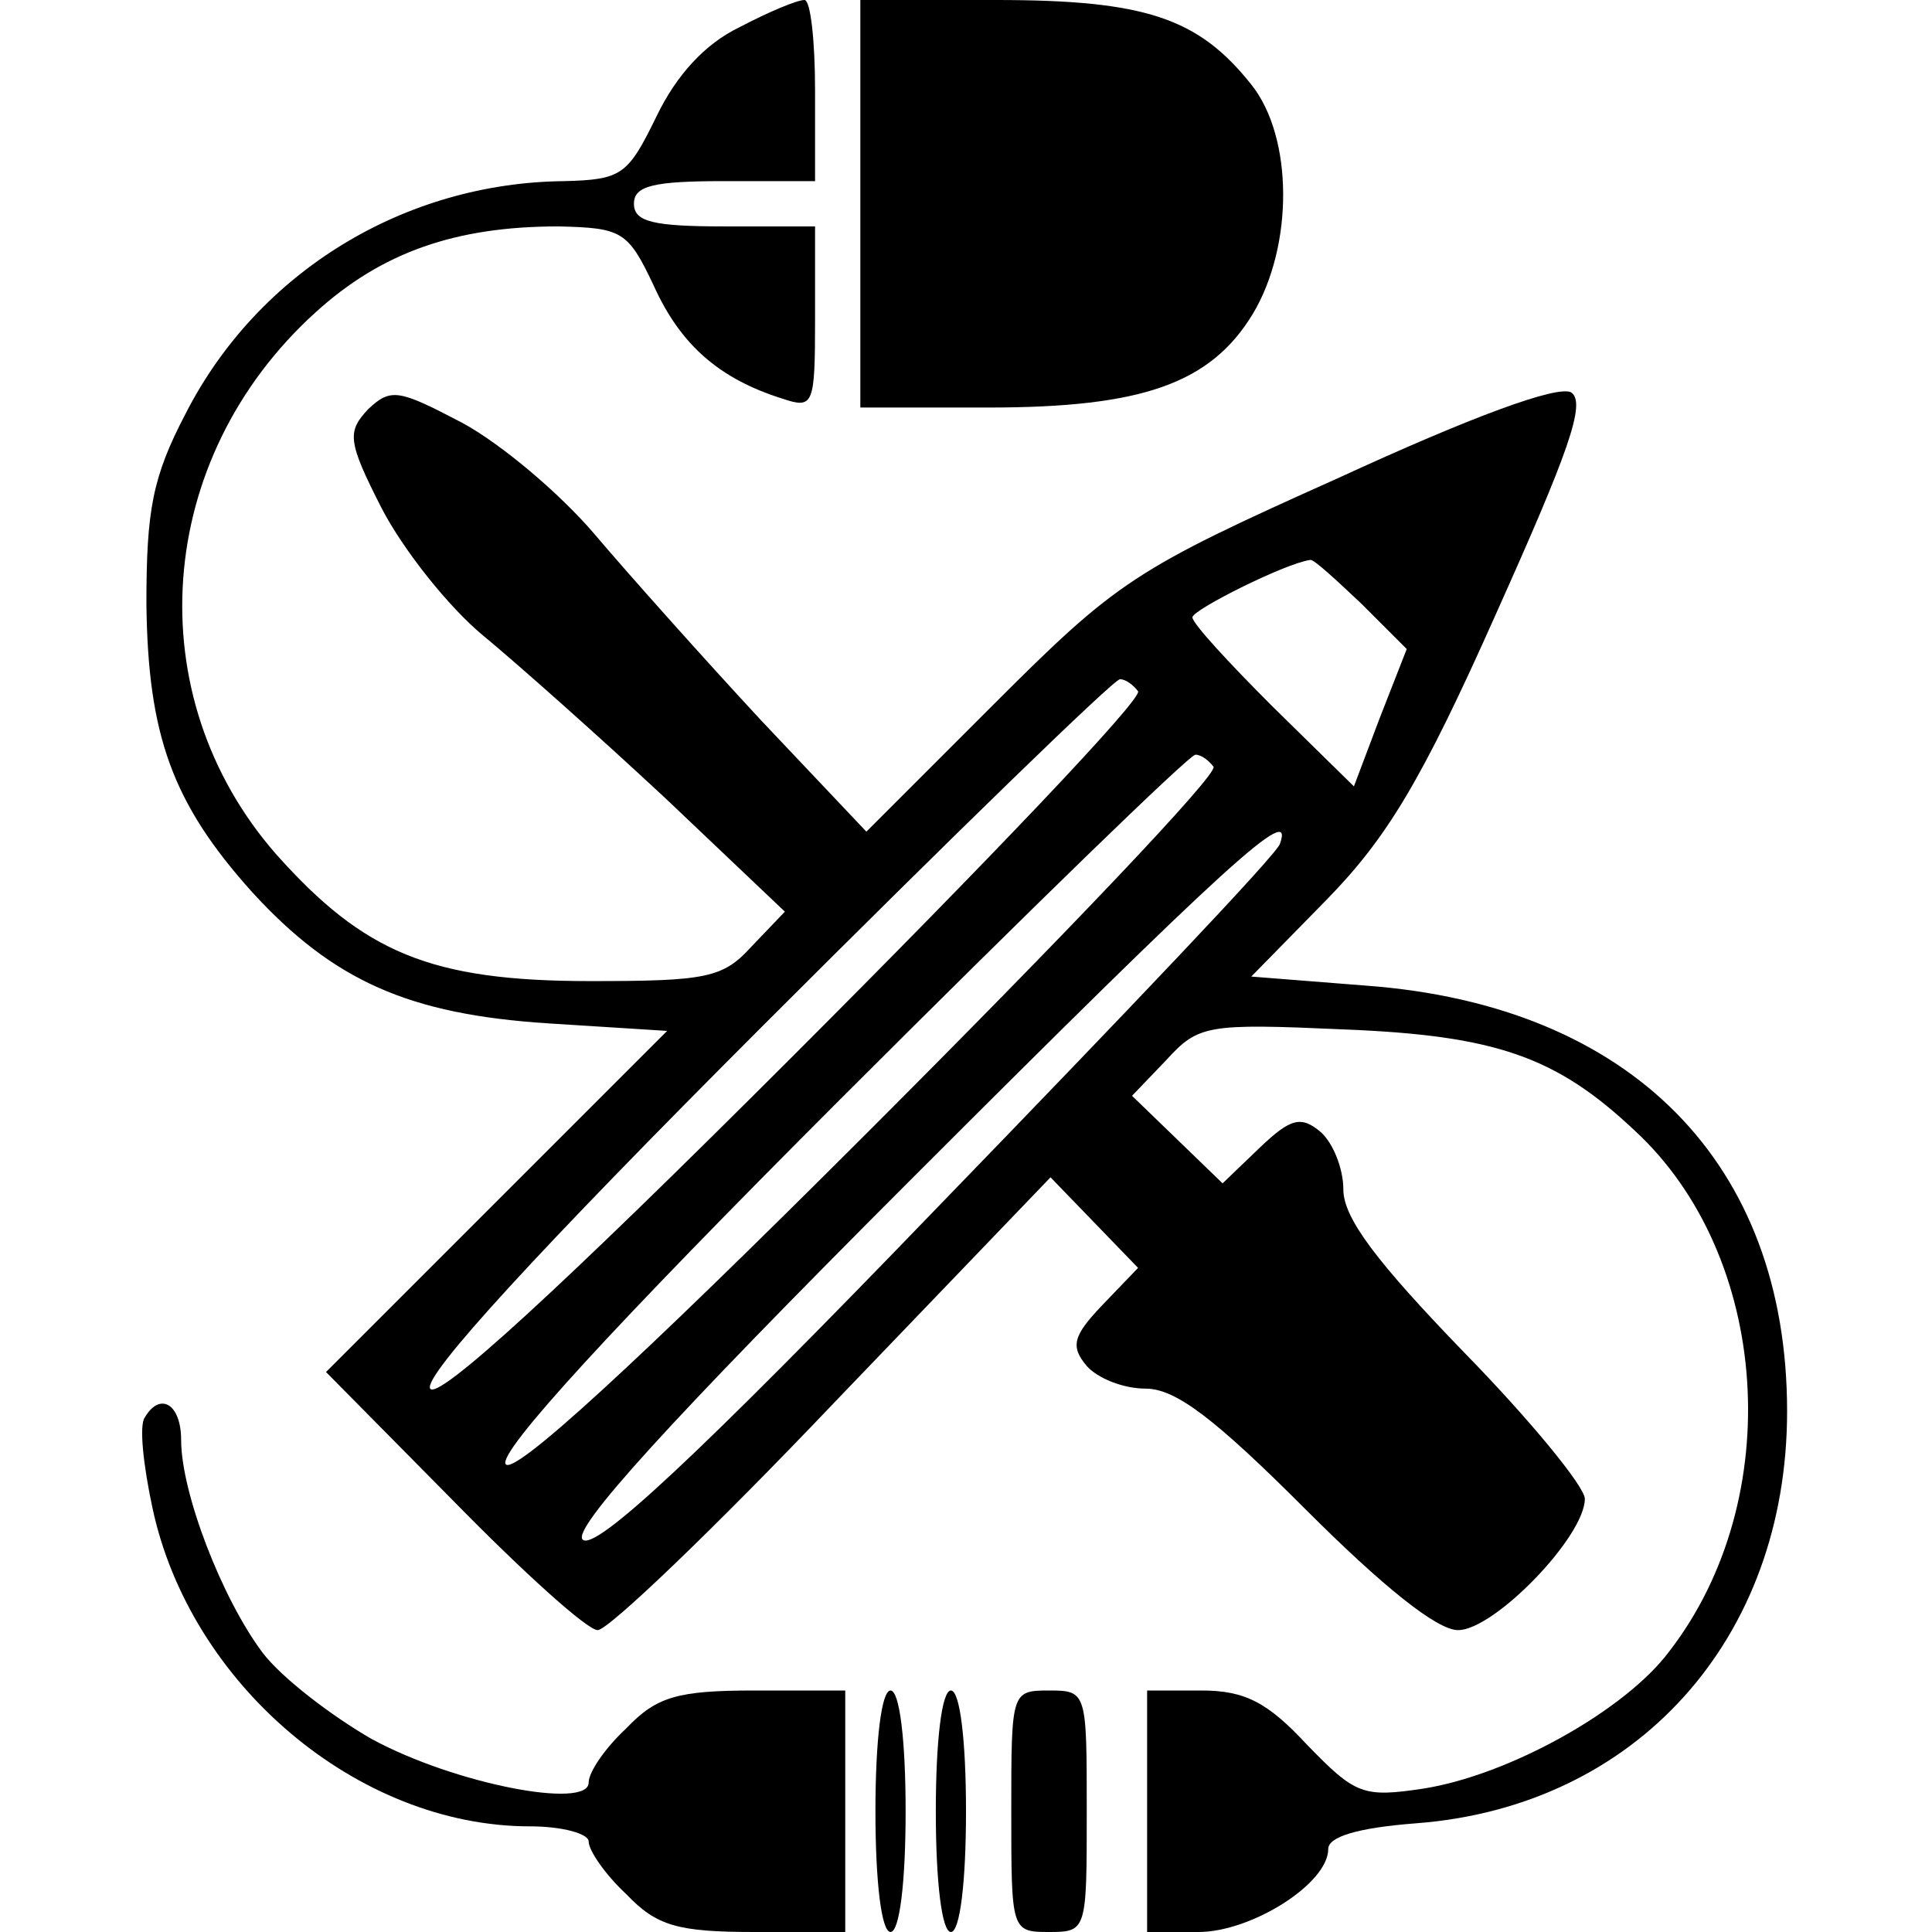 <?xml version="1.0" standalone="no"?>
<!DOCTYPE svg PUBLIC "-//W3C//DTD SVG 20010904//EN"
 "http://www.w3.org/TR/2001/REC-SVG-20010904/DTD/svg10.dtd">
<svg version="1.0" xmlns="http://www.w3.org/2000/svg"
 width="128pt" height="128pt" viewBox="0 0 128 128"
 preserveAspectRatio="xMidYMid meet">
<g transform="translate(0,128) scale(0.1,-0.1)"
fill="#000000" stroke="none">
<path d="M490 1262 c-23 -11 -42 -32 -55 -59 -19 -39 -23 -42 -61 -43 -106 -1
-203 -60 -251 -154 -22 -42 -26 -64 -26 -126 1 -87 17 -132 70 -191 54 -59
104 -81 196 -87 l79 -5 -113 -113 -113 -113 84 -85 c46 -47 89 -86 96 -86 7 0
77 67 156 150 l144 150 29 -30 29 -30 -24 -25 c-19 -20 -21 -27 -10 -40 7 -8
24 -15 39 -15 20 0 46 -20 106 -80 51 -51 87 -80 101 -80 24 0 84 62 84 87 0
8 -36 52 -80 97 -58 60 -80 89 -80 108 0 14 -7 31 -15 38 -13 11 -20 9 -40
-10 l-25 -24 -30 29 -30 29 23 24 c21 23 27 24 117 20 101 -4 141 -18 193 -67
90 -83 101 -244 23 -345 -29 -39 -106 -82 -163 -91 -40 -6 -45 -4 -77 29 -26
28 -41 36 -70 36 l-36 0 0 -80 0 -80 34 0 c35 0 86 32 86 55 0 8 19 14 58 17
146 11 246 122 246 273 0 164 -103 269 -279 282 l-76 6 50 51 c40 41 63 79
112 189 48 107 60 140 50 147 -9 5 -66 -16 -155 -57 -134 -60 -146 -68 -227
-149 l-85 -85 -70 74 c-38 41 -88 97 -110 123 -23 27 -62 60 -88 74 -42 22
-47 23 -62 9 -14 -15 -14 -21 9 -66 14 -27 44 -65 67 -84 23 -19 77 -67 121
-108 l79 -75 -22 -23 c-19 -21 -30 -23 -107 -23 -106 0 -150 19 -208 84 -92
105 -81 262 26 359 44 40 93 57 161 57 42 -1 46 -3 63 -39 18 -40 44 -62 85
-75 21 -7 22 -5 22 53 l0 61 -60 0 c-47 0 -60 3 -60 15 0 12 13 15 60 15 l60
0 0 60 c0 33 -3 60 -7 60 -5 0 -24 -8 -43 -18z m412 -382 l30 -30 -18 -46 -17
-45 -54 53 c-29 29 -53 55 -53 59 0 5 62 36 78 38 2 1 17 -13 34 -29z m-148
-58 c3 -5 -100 -113 -228 -241 -156 -156 -236 -229 -241 -221 -5 8 71 91 221
241 126 126 232 229 236 229 4 0 9 -4 12 -8z m50 -50 c3 -5 -100 -113 -228
-241 -156 -156 -236 -229 -241 -221 -5 8 71 91 221 241 126 126 232 229 236
229 4 0 9 -4 12 -8z m44 -51 c-1 -6 -104 -114 -227 -241 -160 -166 -227 -228
-235 -220 -7 7 55 76 219 240 208 208 253 249 243 221z"/>
<path d="M570 1145 l0 -135 85 0 c102 0 147 16 175 62 27 45 27 117 -1 152
-35 44 -70 56 -169 56 l-90 0 0 -135z"/>
<path d="M96 341 c-4 -5 -1 -32 5 -60 25 -117 136 -211 250 -211 22 0 39 -5
39 -10 0 -6 11 -22 25 -35 20 -21 34 -25 85 -25 l60 0 0 80 0 80 -60 0 c-51 0
-65 -4 -85 -25 -14 -13 -25 -29 -25 -36 0 -18 -89 -1 -144 29 -26 15 -59 40
-72 57 -27 36 -54 106 -54 141 0 24 -14 32 -24 15z"/>
<path d="M580 80 c0 -47 4 -80 10 -80 6 0 10 33 10 80 0 47 -4 80 -10 80 -6 0
-10 -33 -10 -80z"/>
<path d="M620 80 c0 -47 4 -80 10 -80 6 0 10 33 10 80 0 47 -4 80 -10 80 -6 0
-10 -33 -10 -80z"/>
<path d="M670 80 c0 -79 0 -80 25 -80 25 0 25 1 25 80 0 79 0 80 -25 80 -25 0
-25 -1 -25 -80z"/>
</g>
</svg>
